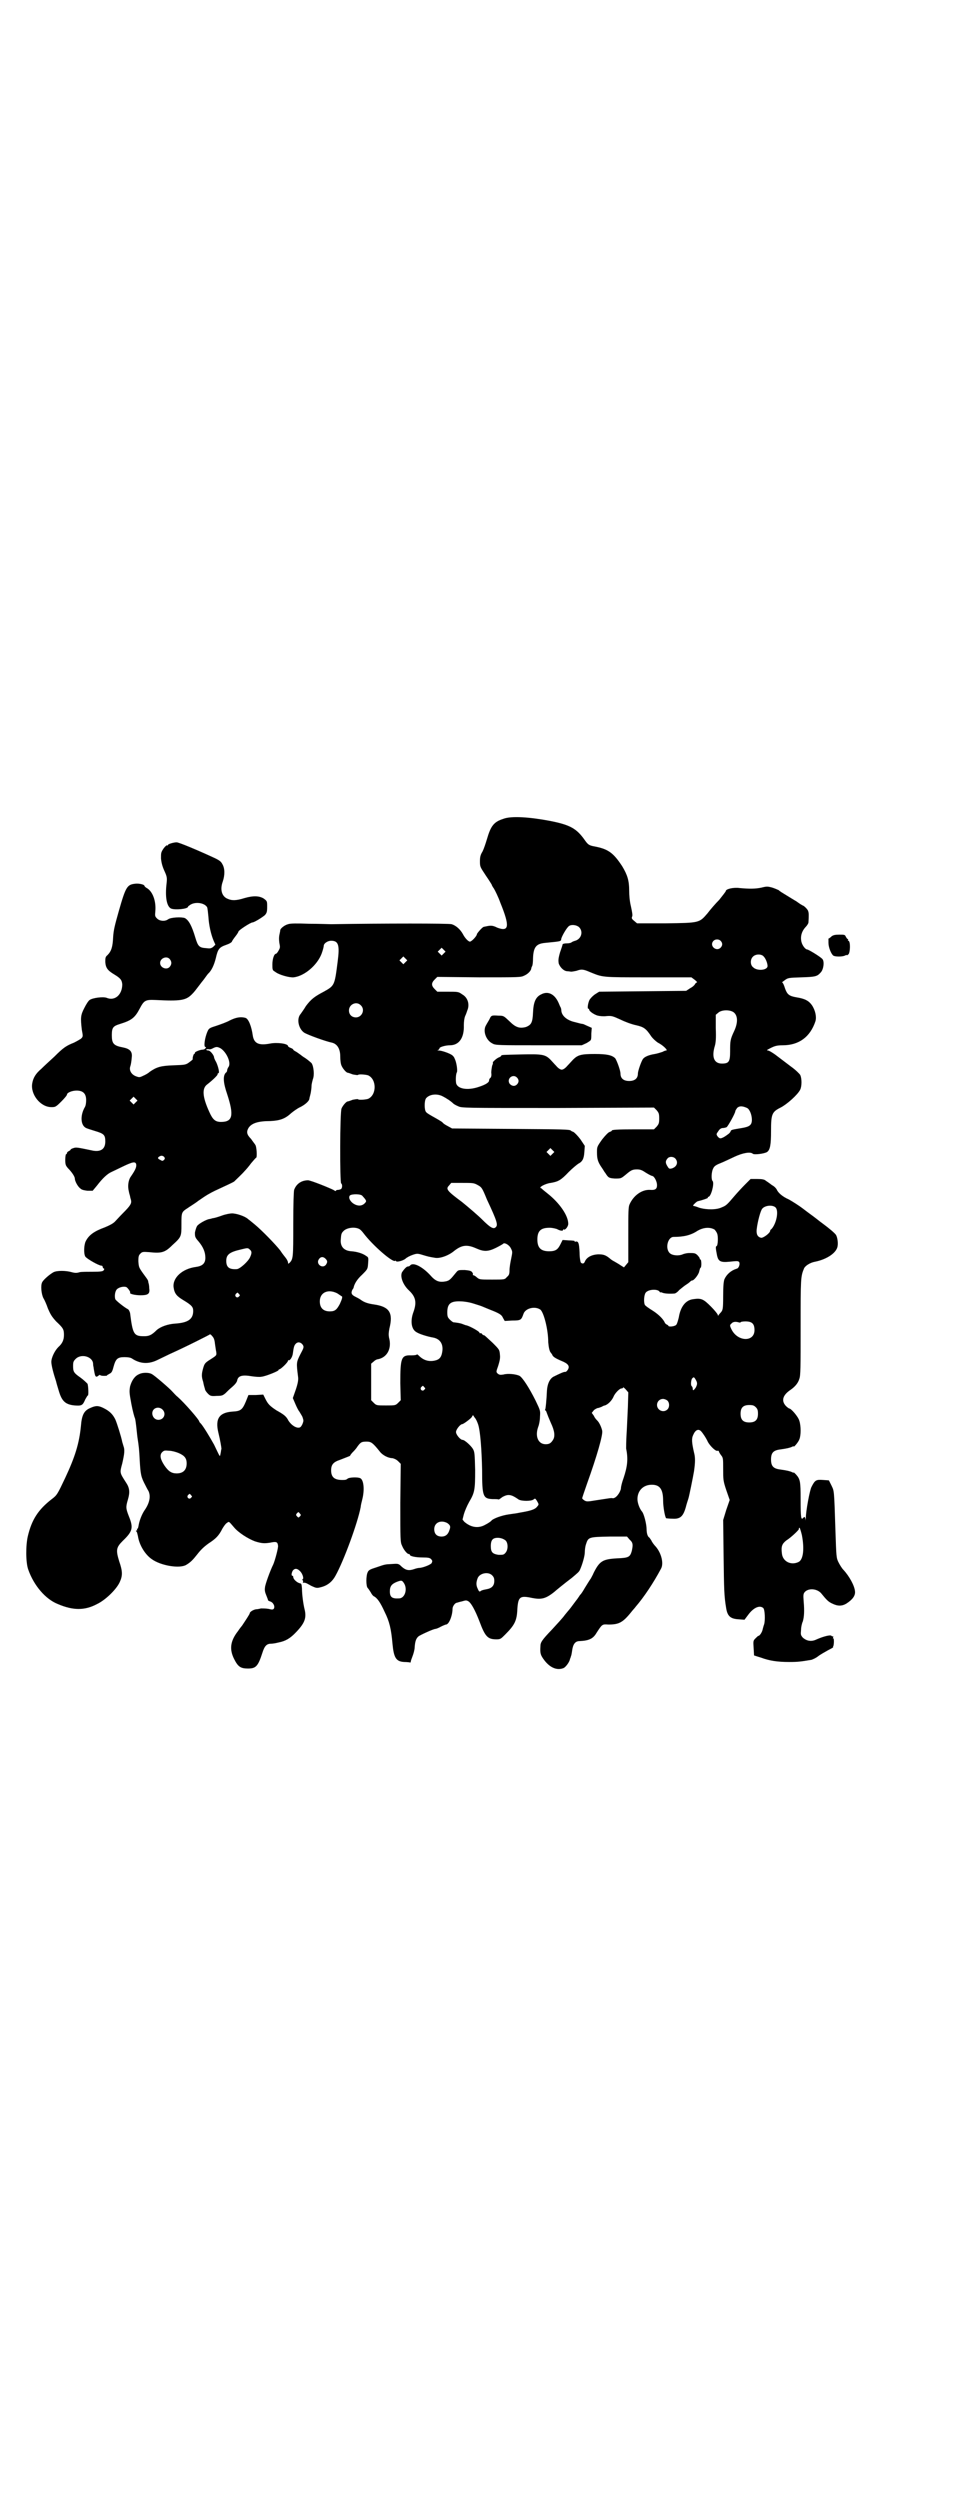 <?xml version="1.0" standalone="no"?>
<!DOCTYPE svg PUBLIC "-//W3C//DTD SVG 20010904//EN"
 "http://www.w3.org/TR/2001/REC-SVG-20010904/DTD/svg10.dtd">
<svg version="1.0" xmlns="http://www.w3.org/2000/svg"
 width="1102pt" height="2870pt" viewBox="0 0 1102 2870"
 preserveAspectRatio="xMidYMid meet">
<g transform="translate(0,2870) scale(0.5,-0.5)"
fill="#000000" stroke="none">
<path d="M1157 3860 c-22 -7 -29 -16 -38 -47 -3 -10 -7 -22 -10 -28 -5 -8 -6
-13 -6 -23 0 -13 1 -13 14 -33 7 -10 13 -20 13 -20 0 -1 2 -5 5 -9 3 -5 10
-19 15 -33 22 -54 20 -67 -7 -57 -10 5 -14 5 -21 4 -5 -1 -10 -2 -10 -2 -3 0
-16 -15 -16 -17 0 -4 -12 -17 -16 -17 -4 0 -12 9 -16 17 -6 11 -16 20 -26 23
-7 2 -155 2 -277 0 -5 0 -28 1 -51 1 -27 1 -43 1 -48 -1 -8 -2 -18 -10 -18
-14 0 -2 0 -1 -2 -11 -1 -5 -1 -11 0 -18 2 -10 2 -11 -2 -18 -2 -4 -5 -7 -6
-7 -4 0 -8 -12 -8 -24 0 -12 0 -14 6 -17 8 -7 33 -14 43 -13 25 3 54 28 64 54
3 8 5 16 5 18 0 6 9 12 17 12 17 0 20 -10 15 -48 -7 -55 -7 -55 -32 -69 -21
-11 -29 -17 -41 -33 -4 -7 -10 -15 -12 -18 -10 -11 -5 -34 8 -43 8 -5 49 -20
64 -23 12 -3 19 -14 19 -32 0 -8 1 -17 3 -21 3 -7 11 -16 14 -16 1 0 7 -2 12
-4 6 -1 11 -2 12 -1 1 2 17 1 23 -1 20 -9 20 -45 0 -54 -6 -2 -22 -3 -23 -1
-1 1 -6 0 -12 -1 -5 -2 -11 -4 -12 -4 -3 0 -11 -9 -14 -16 -4 -8 -4 -170 -1
-172 3 -2 3 -10 0 -13 -2 -1 -5 -2 -7 -2 -3 0 -5 -1 -5 -2 0 -1 -2 -1 -4 1 -9
5 -54 23 -60 23 -15 0 -27 -8 -32 -22 -1 -4 -2 -31 -2 -79 0 -77 0 -80 -9 -89
-3 -2 -3 -2 -3 1 0 2 -2 6 -4 9 -2 3 -9 11 -14 19 -11 14 -42 46 -59 60 -5 4
-12 10 -15 12 -6 6 -26 13 -37 13 -4 0 -15 -2 -23 -5 -8 -3 -18 -6 -21 -6 -3
-1 -7 -2 -8 -2 -7 -1 -25 -11 -28 -16 -2 -3 -4 -10 -5 -15 0 -9 0 -11 8 -20
11 -13 16 -25 16 -38 0 -13 -7 -19 -22 -21 -31 -4 -54 -25 -51 -47 2 -14 7
-20 22 -29 20 -12 23 -16 23 -25 0 -19 -12 -27 -41 -29 -17 -1 -34 -7 -43 -15
-12 -12 -18 -14 -29 -14 -23 0 -26 4 -32 53 -1 4 -3 8 -5 9 -8 4 -28 20 -29
23 -2 6 -1 17 3 22 4 5 15 8 22 6 3 -1 11 -12 9 -13 -2 -3 12 -6 24 -6 17 0
22 3 20 16 0 5 -1 11 -2 13 0 2 -1 5 -1 5 0 1 -5 8 -11 16 -10 14 -10 15 -11
28 0 12 1 14 5 18 4 4 6 4 20 3 28 -3 36 -1 53 16 21 19 21 20 21 48 0 27 0
28 14 37 4 3 16 10 25 17 20 14 26 17 38 23 26 12 41 19 44 21 4 4 19 18 24
24 3 3 10 11 15 18 6 7 11 13 12 13 2 2 1 24 -2 29 -1 2 -6 8 -10 14 -10 10
-11 16 -6 25 7 11 22 16 50 16 22 1 34 5 48 18 6 5 16 12 21 14 10 5 20 13 21
19 0 2 2 8 3 13 1 5 2 13 2 17 0 4 2 11 3 15 4 9 2 30 -3 37 -2 2 -9 8 -15 12
-7 4 -12 9 -13 9 -1 1 -4 3 -7 5 -4 2 -7 4 -7 5 0 1 -3 3 -6 4 -3 1 -6 3 -6 4
0 6 -25 9 -41 6 -26 -5 -37 0 -40 18 -3 22 -10 39 -17 41 -11 3 -22 1 -36 -6
-7 -4 -21 -9 -30 -12 -16 -5 -18 -6 -21 -13 -7 -16 -9 -36 -5 -36 2 0 2 -1 0
-3 -1 -2 -4 -3 -6 -3 -6 0 -18 -5 -18 -7 0 -2 -1 -3 -2 -3 -1 0 -4 -9 -3 -12
0 -1 -4 -4 -8 -7 -8 -6 -10 -6 -36 -7 -30 -1 -39 -4 -55 -15 -3 -3 -10 -7 -15
-9 -8 -4 -9 -4 -17 -1 -10 4 -15 13 -13 21 2 6 3 12 4 24 1 12 -5 18 -20 21
-22 4 -26 9 -26 28 0 18 3 21 19 26 26 8 34 14 45 35 10 19 13 21 36 20 58 -3
70 -1 84 13 6 6 8 9 18 22 3 4 6 8 7 9 1 1 3 4 6 8 3 4 5 7 6 8 8 7 14 20 18
36 5 22 8 25 25 31 6 2 11 5 12 7 0 1 4 7 8 12 4 5 7 10 7 11 0 3 28 21 32 21
4 0 22 11 29 17 4 5 5 7 5 19 0 13 0 13 -8 19 -10 6 -23 7 -44 1 -19 -6 -29
-6 -38 -2 -14 5 -19 21 -12 40 5 15 5 30 -1 40 -3 6 -7 9 -20 15 -39 18 -80
35 -85 35 -7 0 -20 -4 -20 -6 0 -1 -1 -2 -2 -1 -1 1 -5 -3 -8 -7 -6 -9 -6 -10
-6 -23 1 -10 3 -18 8 -29 6 -13 6 -16 5 -27 -4 -32 0 -54 10 -59 9 -4 39 -1
39 4 0 1 3 3 6 5 12 7 32 4 38 -6 1 -2 2 -12 3 -22 1 -19 6 -41 12 -55 l4 -9
-5 -5 c-5 -4 -8 -4 -16 -3 -16 1 -19 4 -25 24 -8 27 -15 40 -24 45 -7 3 -33 2
-39 -3 -7 -5 -19 -4 -25 2 -5 5 -5 6 -4 17 2 23 -6 44 -18 52 -4 2 -7 5 -7 6
0 3 -12 6 -21 5 -19 -2 -22 -7 -38 -63 -9 -32 -12 -43 -13 -60 -1 -22 -4 -32
-13 -41 -5 -4 -5 -7 -5 -16 1 -13 5 -19 20 -28 15 -9 18 -13 19 -23 0 -24 -17
-39 -36 -31 -8 3 -32 0 -39 -5 -3 -2 -8 -10 -12 -18 -9 -17 -9 -23 -6 -50 3
-16 3 -16 -2 -21 -3 -2 -10 -6 -16 -9 -18 -7 -25 -12 -45 -32 -11 -10 -25 -23
-30 -28 -13 -11 -19 -21 -21 -34 -4 -25 19 -54 44 -54 9 0 10 0 23 13 7 7 13
14 13 16 0 4 11 9 22 9 15 0 22 -7 22 -22 0 -6 -1 -13 -3 -16 -11 -19 -10 -42
3 -48 2 -1 11 -4 21 -7 20 -6 23 -9 23 -24 0 -17 -10 -24 -28 -21 -38 8 -39 8
-45 6 -4 -1 -7 -3 -7 -4 0 -1 -2 -2 -4 -3 -2 -1 -4 -3 -4 -4 0 -2 -1 -3 -2 -3
-1 0 -2 -6 -2 -13 0 -11 1 -13 6 -19 10 -10 16 -20 16 -24 0 -6 7 -19 13 -23
3 -3 8 -4 16 -5 l12 0 10 12 c13 17 24 27 33 31 4 2 15 7 25 12 23 11 30 13
32 6 1 -6 -1 -12 -12 -28 -6 -8 -8 -22 -5 -34 1 -6 3 -11 3 -12 0 -1 1 -5 2
-8 2 -8 -1 -13 -19 -31 -7 -7 -15 -16 -18 -19 -4 -4 -11 -8 -23 -13 -25 -9
-37 -18 -44 -32 -4 -8 -5 -28 -1 -35 3 -5 31 -21 37 -21 2 0 3 -1 3 -3 0 -1 1
-3 3 -4 1 0 1 -1 -1 -4 -2 -2 -6 -3 -25 -3 -12 0 -26 0 -30 -1 -6 -2 -11 -2
-18 0 -14 4 -34 4 -42 0 -9 -5 -23 -17 -26 -23 -4 -7 -2 -28 3 -37 2 -3 7 -14
10 -23 6 -14 9 -19 19 -30 16 -15 18 -18 18 -31 0 -12 -4 -20 -13 -28 -8 -8
-16 -24 -16 -34 0 -8 5 -27 11 -45 1 -5 4 -14 6 -21 7 -24 15 -32 37 -34 16
-1 18 0 24 14 3 5 5 9 6 9 2 0 1 23 -1 27 -2 2 -9 9 -16 14 -16 11 -17 14 -17
27 0 9 1 11 6 16 13 13 40 5 40 -12 0 -3 1 -7 1 -7 0 -1 1 -7 2 -12 2 -11 4
-12 10 -7 2 1 3 2 3 1 0 -1 4 -2 8 -2 4 0 8 0 8 1 0 1 3 2 6 4 4 2 6 4 9 16 5
18 9 22 25 22 8 0 14 -1 17 -3 18 -12 37 -14 58 -4 8 4 21 10 29 14 38 17 91
44 92 45 0 1 3 0 5 -3 4 -4 6 -8 7 -18 1 -6 2 -15 3 -19 1 -8 1 -8 -13 -17
-13 -8 -14 -10 -17 -20 -4 -14 -4 -20 0 -32 1 -6 3 -13 4 -16 0 -3 4 -8 7 -11
5 -5 7 -6 20 -5 12 0 14 1 20 6 3 3 10 10 15 14 7 6 11 11 12 15 2 11 11 14
34 10 7 -1 17 -2 22 -1 10 1 39 13 39 15 0 1 1 2 2 2 3 0 20 16 20 20 0 1 1 2
1 1 3 -2 9 7 10 15 2 15 3 19 7 23 5 5 12 3 16 -3 3 -5 2 -7 -6 -22 -9 -18 -9
-19 -5 -51 1 -6 0 -14 -5 -29 l-7 -20 6 -14 c3 -7 7 -15 9 -17 1 -2 5 -8 7
-12 3 -9 3 -9 0 -17 -3 -6 -5 -8 -9 -8 -8 0 -17 7 -23 16 -5 10 -10 14 -28 24
-15 10 -19 14 -25 26 l-5 10 -17 -1 -17 0 -6 -15 c-8 -19 -12 -22 -30 -23 -31
-2 -41 -16 -33 -49 4 -16 7 -34 7 -37 -1 -1 -1 -6 -2 -10 -2 -9 0 -11 -15 20
-10 18 -24 41 -30 48 -2 2 -4 4 -4 5 0 4 -34 43 -50 57 -4 3 -9 9 -12 12 -6 7
-42 38 -47 40 -6 4 -22 4 -29 0 -10 -4 -17 -14 -21 -28 -2 -12 -2 -14 3 -41 3
-16 7 -30 8 -32 1 -2 2 -10 3 -18 1 -8 2 -20 3 -27 3 -19 4 -28 5 -50 2 -35 3
-40 13 -59 2 -4 5 -10 7 -13 6 -12 3 -28 -9 -45 -6 -9 -11 -22 -13 -32 -1 -6
-2 -10 -3 -10 -1 0 -2 -1 -1 -2 1 -1 0 -2 -1 -2 -2 0 -2 -1 0 -3 1 -1 2 -6 3
-10 3 -20 16 -42 32 -53 21 -15 64 -22 79 -13 10 6 15 11 26 25 7 9 14 16 25
24 17 11 24 18 32 34 3 5 7 11 10 13 6 4 4 5 17 -10 10 -12 32 -26 48 -32 16
-5 22 -5 35 -3 14 3 17 2 18 -7 1 -4 -7 -34 -11 -43 -7 -14 -19 -47 -19 -53
-1 -6 0 -11 3 -18 2 -5 4 -10 4 -11 0 -1 2 -2 5 -3 7 -2 12 -12 8 -17 -2 -2
-4 -2 -12 0 -6 1 -13 1 -17 1 -4 -1 -9 -2 -12 -2 -6 -1 -14 -6 -14 -9 0 -2
-10 -17 -18 -29 -1 -1 -5 -6 -9 -12 -18 -23 -20 -42 -9 -64 9 -18 15 -22 32
-22 18 0 23 5 33 36 5 16 10 21 20 21 4 0 8 1 9 1 0 0 5 1 9 2 15 3 26 9 40
24 19 20 24 32 19 52 -3 12 -6 34 -6 48 -1 11 -1 11 -6 12 -6 2 -14 9 -14 14
0 2 -1 3 -2 3 -3 0 -2 7 1 12 5 6 11 5 18 -3 5 -6 8 -17 4 -17 -1 0 0 -1 1 -3
1 -1 1 -3 0 -4 0 -1 0 -1 1 -1 1 0 3 0 4 0 0 0 2 -1 3 -1 0 0 6 -3 11 -6 13
-6 13 -6 27 -2 12 4 22 12 29 25 19 34 51 121 58 158 0 3 2 11 4 19 5 21 3 43
-5 47 -6 3 -26 2 -29 -1 -2 -2 -5 -3 -8 -3 -21 -1 -30 5 -30 22 0 13 5 19 20
24 18 7 26 10 24 10 -1 0 1 2 4 6 3 3 9 9 12 14 8 11 10 12 22 12 10 0 14 -3
30 -23 6 -8 19 -15 29 -15 4 -1 9 -3 13 -7 l6 -6 -1 -90 c0 -84 0 -90 4 -98 4
-10 12 -19 15 -19 2 0 3 -1 3 -2 0 -3 13 -6 29 -6 14 0 17 -1 20 -4 3 -4 3 -4
1 -9 -3 -4 -21 -11 -29 -11 -1 0 -7 -1 -12 -3 -12 -4 -19 -2 -28 6 -7 7 -8 7
-22 6 -16 -1 -14 0 -37 -8 -13 -4 -17 -6 -19 -11 -4 -8 -4 -32 0 -36 2 -2 5
-7 7 -10 2 -4 5 -8 7 -9 8 -4 15 -14 25 -36 11 -22 15 -39 18 -73 3 -32 8 -41
27 -42 7 0 13 -1 13 -1 1 -1 2 0 2 2 0 1 2 7 4 12 2 5 5 15 5 21 1 13 3 20 9
25 4 3 34 17 39 17 1 0 7 2 12 5 6 3 11 5 12 5 7 0 15 21 15 36 0 6 6 14 10
14 0 0 6 2 11 3 10 3 11 3 16 0 6 -4 15 -20 25 -46 13 -35 19 -41 39 -41 9 0
10 1 20 11 22 22 27 32 28 59 2 28 6 31 34 25 21 -4 31 -2 51 14 2 2 24 20 40
32 13 11 17 14 19 19 5 11 11 31 11 40 0 5 1 14 3 19 5 16 7 16 54 17 l40 0 6
-7 c8 -7 8 -12 5 -26 -4 -14 -7 -16 -34 -17 -33 -2 -40 -6 -54 -34 -1 -3 -4
-8 -6 -12 -3 -4 -9 -14 -14 -22 -4 -7 -9 -15 -11 -16 -1 -2 -4 -6 -6 -9 -4 -5
-17 -23 -19 -25 -1 -1 -5 -6 -10 -12 -4 -6 -18 -21 -29 -33 -24 -25 -27 -30
-27 -39 -1 -16 0 -20 9 -32 13 -17 29 -24 44 -18 5 2 14 14 15 21 1 2 2 5 2 6
1 1 2 7 3 14 2 14 7 21 17 21 21 1 31 5 39 19 13 20 13 20 27 19 24 0 33 4 53
29 3 4 8 9 10 12 19 22 41 55 58 87 7 12 1 36 -12 51 -4 4 -9 11 -10 14 -2 3
-4 6 -5 7 -4 2 -6 11 -6 19 0 11 -6 36 -11 41 -5 6 -10 19 -10 28 0 19 13 33
33 33 19 0 26 -11 26 -37 0 -13 4 -37 7 -40 1 0 7 -1 15 -1 17 -1 24 5 30 26
2 8 5 17 6 20 2 6 11 51 13 63 3 21 3 32 0 43 -5 22 -6 32 -2 40 5 12 12 15
18 9 4 -4 12 -16 16 -25 5 -9 18 -22 22 -20 2 0 3 0 3 -1 0 -1 2 -5 5 -9 5 -6
5 -8 5 -32 0 -24 0 -27 7 -48 l8 -23 -8 -23 -7 -23 1 -84 c1 -74 1 -90 6 -119
3 -18 10 -24 29 -25 l13 -1 9 12 c12 16 26 22 34 15 4 -3 5 -29 2 -38 -1 -2
-2 -7 -3 -10 -1 -7 -7 -16 -10 -16 -1 0 -4 -3 -7 -6 -5 -5 -5 -6 -4 -22 l1
-17 16 -5 c19 -7 37 -10 65 -10 20 0 27 1 51 5 3 1 10 4 15 8 5 4 16 10 23 14
8 4 13 7 12 7 -1 0 -1 1 0 2 2 4 2 20 0 18 -1 0 -1 1 0 3 0 2 0 3 -1 2 -1 -1
-2 0 -3 1 -2 3 -18 -1 -34 -8 -12 -6 -23 -4 -32 4 -5 6 -5 7 -4 18 0 6 2 15 4
19 3 10 4 24 2 46 -1 14 -1 17 2 21 8 10 28 9 38 -2 13 -16 17 -20 26 -24 12
-6 22 -6 32 0 14 9 21 18 20 28 -1 13 -13 35 -27 50 -3 3 -8 11 -11 17 -5 10
-5 13 -7 73 -3 96 -3 90 -9 103 l-6 12 -14 1 c-15 1 -18 0 -26 -16 -4 -7 -13
-56 -13 -71 -1 -7 -1 -8 -1 -3 -1 6 -2 6 -5 3 -5 -6 -6 0 -6 43 0 41 -1 46
-11 57 -3 3 -5 5 -5 4 0 -1 -2 0 -4 1 -4 2 -12 4 -27 6 -16 2 -21 8 -21 23 0
15 5 21 21 23 15 2 23 4 27 6 2 1 4 2 4 1 0 -3 11 10 13 16 4 9 4 31 0 43 -3
10 -19 28 -23 28 -1 0 -5 3 -8 6 -11 12 -7 25 11 37 10 7 17 15 20 25 3 8 3
25 3 119 0 112 0 116 8 135 3 6 14 13 25 15 25 5 46 18 51 32 3 8 1 24 -3 30
-3 4 -13 13 -32 27 -3 2 -9 7 -13 10 -4 3 -9 7 -12 9 -3 2 -12 9 -20 15 -8 6
-22 15 -31 20 -16 7 -25 16 -28 23 -1 2 -5 7 -11 10 -5 4 -11 8 -14 10 -3 3
-9 4 -19 4 l-16 0 -13 -13 c-7 -7 -18 -19 -24 -26 -17 -20 -19 -22 -29 -26
-12 -6 -35 -6 -52 -1 -5 2 -11 4 -13 4 -2 1 -1 2 3 6 3 3 6 5 7 5 9 2 24 7 23
8 -1 1 0 2 1 2 6 0 14 30 10 36 -4 3 -3 22 1 29 2 5 6 8 16 12 8 3 22 10 33
15 19 9 37 12 42 7 3 -3 27 0 33 4 7 5 9 17 9 48 0 39 2 44 22 54 14 7 39 29
45 41 4 8 4 26 0 34 -2 3 -11 12 -21 19 -9 7 -24 18 -33 25 -9 7 -18 12 -20
12 -3 0 -3 1 1 3 13 7 18 9 33 9 37 0 63 19 75 55 3 10 0 25 -8 37 -7 10 -16
15 -35 18 -18 3 -22 7 -27 21 -2 7 -5 13 -6 13 -2 0 1 2 5 5 8 6 9 6 39 7 32
1 36 2 44 11 7 7 9 26 4 31 -4 5 -32 22 -35 22 -4 0 -11 9 -13 17 -3 12 0 24
9 34 4 4 7 9 7 11 1 17 1 22 -1 27 -2 4 -6 8 -10 11 -5 2 -12 7 -16 10 -5 3
-15 9 -23 14 -8 5 -17 10 -18 12 -2 1 -9 4 -15 6 -11 3 -13 3 -25 0 -14 -3
-28 -3 -50 -1 -14 2 -32 -2 -32 -7 0 -1 -7 -10 -15 -20 -9 -9 -21 -23 -27 -31
-19 -22 -18 -22 -96 -23 l-66 0 -7 6 c-5 4 -6 6 -4 10 1 3 0 9 -3 23 -3 12 -4
26 -4 36 0 23 -4 36 -16 56 -21 32 -33 40 -66 46 -10 2 -13 4 -20 14 -19 27
-34 35 -79 44 -47 9 -90 12 -108 5z m174 -249 c10 -10 5 -27 -9 -31 -4 -1 -8
-3 -9 -4 -1 -1 -6 -2 -10 -2 -6 0 -9 -1 -10 -2 0 -2 -3 -10 -6 -19 -4 -14 -4
-18 -3 -25 3 -9 12 -18 20 -18 3 0 7 -1 9 -1 2 0 7 1 12 2 11 4 15 4 31 -3 30
-12 24 -12 133 -12 l100 0 8 -6 c5 -4 6 -6 4 -6 -1 0 -3 -2 -4 -4 -1 -2 -5 -6
-11 -9 l-9 -6 -100 -1 -100 -1 -8 -5 c-5 -3 -10 -8 -13 -12 -4 -5 -7 -22 -4
-22 1 0 2 -1 2 -2 0 -4 12 -12 20 -14 4 -1 13 -2 20 -1 12 1 14 0 32 -8 10 -5
26 -11 36 -13 18 -4 23 -8 35 -26 3 -4 9 -10 15 -14 12 -6 24 -18 19 -18 -1 0
-5 -1 -8 -3 -3 -1 -12 -4 -18 -5 -13 -2 -23 -6 -27 -11 -4 -5 -12 -28 -12 -34
0 -11 -7 -17 -20 -17 -13 0 -20 6 -20 17 0 7 -8 29 -12 35 -7 7 -18 10 -47 10
-31 0 -39 -2 -50 -13 -3 -3 -9 -10 -13 -14 -5 -6 -10 -9 -13 -9 -3 0 -8 3 -13
9 -4 4 -10 11 -13 14 -12 12 -19 13 -66 12 -45 -1 -47 -1 -47 -3 0 -1 -3 -3
-6 -4 -5 -2 -16 -12 -13 -12 0 0 0 -3 -2 -7 -1 -5 -2 -12 -2 -16 1 -6 0 -10
-2 -12 -2 -1 -3 -4 -3 -6 0 -4 -7 -9 -22 -14 -28 -10 -53 -5 -54 10 -1 8 0 20
2 23 2 4 -1 24 -5 31 -1 4 -5 8 -7 9 -6 4 -23 10 -30 10 -3 0 -4 1 -1 1 1 1 3
2 3 4 0 3 14 7 24 7 21 0 33 17 32 46 0 8 1 16 3 21 2 4 4 10 5 13 6 14 1 30
-12 37 -8 6 -10 6 -33 6 l-24 0 -6 6 c-8 8 -8 14 0 22 l6 6 96 -1 c94 0 96 0
104 4 9 4 15 11 16 16 0 2 1 4 2 6 1 1 2 9 2 18 1 25 7 33 27 35 39 4 37 3 38
10 2 7 13 26 18 29 6 4 18 2 23 -3z m325 -31 c5 -5 5 -11 0 -16 -10 -10 -27 5
-16 16 4 4 12 4 16 0z m-636 -29 l-5 -5 -4 4 -5 5 4 4 5 5 4 -4 5 -5 -4 -4z
m735 -7 c5 -5 9 -16 9 -22 0 -10 -24 -12 -33 -3 -7 5 -7 18 -1 24 6 7 20 7 25
1z m-823 -13 l-5 -5 -4 4 -5 5 4 4 5 5 4 -4 5 -5 -4 -4z m-542 7 c5 -6 5 -12
0 -18 -7 -8 -22 -2 -22 9 0 11 15 17 22 9z m439 -106 c11 -10 3 -28 -11 -28
-9 0 -16 6 -16 16 0 14 17 22 27 12z m858 -17 c9 -8 9 -24 0 -43 -9 -19 -9
-23 -9 -46 0 -24 -3 -28 -19 -28 -18 0 -24 15 -16 41 2 7 3 18 2 40 l0 31 6 5
c8 7 28 7 36 0z m-1180 -82 c14 -9 25 -34 18 -43 -2 -3 -3 -6 -3 -8 0 -1 -1
-4 -3 -5 -7 -7 -6 -23 3 -49 16 -49 13 -64 -14 -64 -13 0 -19 5 -27 23 -16 35
-17 54 -5 63 13 10 24 21 24 23 0 2 1 3 2 3 3 0 0 14 -5 25 -3 5 -5 10 -5 11
0 5 -9 16 -13 16 -3 0 -5 1 -5 2 0 1 2 1 5 1 2 -1 7 0 10 2 8 4 10 4 18 0z
m681 -67 c5 -5 5 -11 0 -16 -5 -5 -12 -4 -17 2 -7 12 8 23 17 14z m-171 -43
c8 -4 19 -11 25 -17 1 -1 6 -4 11 -6 8 -4 13 -4 229 -4 l221 1 6 -6 c5 -6 6
-8 6 -19 0 -11 -1 -13 -6 -19 l-6 -6 -43 0 c-43 0 -54 -1 -54 -3 0 -1 -2 -2
-5 -3 -3 -1 -9 -7 -17 -17 -12 -17 -12 -17 -12 -30 0 -15 2 -22 11 -35 3 -4 6
-10 8 -12 7 -11 8 -12 22 -13 14 0 14 0 24 8 13 11 16 13 27 13 8 0 12 -2 21
-8 5 -3 12 -7 14 -7 5 -1 11 -13 11 -21 0 -9 -4 -12 -16 -11 -19 1 -38 -13
-47 -33 -3 -6 -3 -17 -3 -70 l0 -63 -5 -6 -5 -6 -8 5 c-4 3 -10 6 -13 8 -4 2
-9 5 -12 8 -10 8 -15 9 -27 9 -15 -1 -26 -7 -30 -17 -2 -5 -6 -5 -9 -2 -1 1
-3 11 -3 23 -1 23 -3 27 -10 25 -1 -1 -2 0 -1 1 1 1 -6 2 -14 2 l-14 1 -5 -10
c-6 -12 -11 -16 -26 -16 -19 0 -27 8 -27 27 0 20 8 27 28 27 7 0 14 -2 17 -3
7 -4 14 -5 14 -2 0 1 1 2 2 1 3 -2 10 7 10 13 0 19 -20 48 -48 70 -5 4 -10 8
-11 9 -1 1 -3 3 -4 3 -6 2 12 11 23 12 17 3 23 6 41 25 9 9 19 17 22 19 10 5
13 12 14 27 l1 14 -10 15 c-6 8 -13 15 -16 17 -3 1 -5 2 -6 3 -3 3 -16 3 -140
4 l-133 1 -11 6 c-6 3 -11 7 -11 8 -1 1 -9 6 -18 11 -9 5 -18 10 -20 13 -4 5
-4 25 0 31 7 9 24 12 38 5z m-705 -14 l-5 -5 -4 4 -5 5 4 4 5 5 4 -4 5 -5 -4
-4z m1405 -13 c6 -3 11 -16 11 -27 0 -12 -5 -16 -23 -19 -24 -4 -25 -4 -26 -8
-2 -4 -5 -6 -14 -12 -9 -5 -11 -5 -16 1 -3 5 -3 5 2 12 3 5 7 7 10 7 3 0 7 1
9 2 3 2 20 32 20 37 0 1 2 4 4 7 5 5 12 5 23 0z m-447 -105 l-5 -5 -4 4 -5 5
4 4 5 5 4 -4 5 -5 -4 -4z m-893 -14 c-3 -3 -4 -3 -9 0 -7 3 -6 6 1 9 6 2 13
-5 8 -9z m1175 3 c8 -9 3 -20 -9 -23 -5 -1 -6 0 -9 5 -5 8 -5 12 0 18 4 5 13
5 18 0z m-454 -61 c9 -5 10 -6 21 -33 24 -51 26 -59 20 -64 -5 -5 -13 0 -31
18 -9 9 -30 27 -46 40 -35 26 -38 30 -30 38 l5 6 26 0 c24 0 26 0 35 -5z
m-265 -25 c10 -11 10 -12 5 -17 -6 -6 -15 -7 -25 -1 -8 5 -13 14 -9 19 4 4 26
4 29 -1z m950 -27 c7 -9 1 -37 -10 -49 -2 -1 -3 -3 -3 -4 0 -5 -16 -17 -21
-16 -8 2 -11 8 -10 19 2 18 9 44 13 48 7 8 25 9 31 2z m-957 -49 c2 -1 6 -5 9
-9 21 -28 67 -68 73 -64 1 1 2 0 2 0 0 -4 16 0 22 5 3 3 11 7 17 9 9 3 11 3
21 0 13 -4 17 -5 30 -7 11 -2 31 5 44 16 18 14 30 15 52 5 16 -7 26 -7 44 2 8
4 15 8 16 9 3 4 14 -2 18 -10 4 -8 4 -8 1 -23 -2 -9 -4 -21 -4 -27 0 -9 -1
-12 -6 -16 -5 -6 -5 -6 -34 -6 -28 0 -29 0 -35 5 -3 3 -7 5 -8 5 -1 0 -2 1 -1
2 0 1 0 3 -2 5 -2 3 -6 4 -17 5 -15 0 -15 0 -20 -6 -13 -16 -15 -18 -23 -20
-16 -3 -24 0 -37 15 -18 19 -38 29 -45 22 -1 -2 -4 -3 -6 -3 -3 0 -9 -7 -13
-13 -5 -10 2 -29 16 -42 16 -15 18 -28 10 -50 -7 -19 -5 -38 6 -45 7 -5 27
-11 39 -13 17 -3 25 -16 21 -35 -2 -11 -7 -16 -17 -18 -14 -3 -26 1 -36 11 -3
3 -5 4 -5 3 0 -1 -5 -2 -13 -2 -23 1 -25 -6 -25 -64 l1 -39 -6 -6 c-6 -6 -7
-6 -28 -6 -21 0 -22 0 -28 6 l-6 6 0 42 0 42 6 5 c3 3 7 5 9 5 22 4 33 25 26
50 -1 6 -1 11 1 21 9 36 0 50 -36 55 -14 2 -22 5 -29 10 -4 3 -10 6 -14 8 -8
4 -10 8 -6 16 2 2 3 5 3 6 2 8 8 18 19 28 13 13 13 13 14 26 1 13 1 14 -4 17
-8 6 -21 10 -34 11 -17 1 -25 10 -25 24 1 14 1 17 6 22 7 8 26 11 37 5z m816
-1 c2 -2 5 -6 6 -9 3 -6 2 -28 -1 -29 -3 -1 -2 -6 1 -22 3 -13 8 -16 28 -14
20 2 20 2 23 -1 2 -5 -1 -14 -6 -15 -13 -4 -23 -13 -28 -24 -2 -5 -3 -16 -3
-39 0 -30 -1 -32 -5 -37 -3 -3 -5 -6 -6 -7 0 -2 -1 -2 -1 0 0 2 -7 11 -16 20
-17 17 -22 20 -41 17 -17 -2 -29 -17 -33 -42 -2 -8 -4 -15 -6 -17 -4 -4 -18
-5 -18 -2 0 1 -2 2 -4 3 -2 1 -4 3 -5 6 -5 9 -16 19 -29 27 -8 5 -15 10 -16
12 -3 6 -2 23 2 28 6 8 28 9 32 2 1 -2 2 -2 2 -1 0 0 2 0 4 -1 4 -2 16 -3 28
-2 2 0 7 3 11 8 5 4 12 10 17 13 5 3 9 7 10 8 0 0 2 1 3 1 4 0 15 14 16 21 1
4 2 8 3 8 3 2 2 19 0 19 -1 0 -2 1 -2 3 0 1 -3 5 -6 8 -5 4 -7 4 -18 4 -6 0
-13 -2 -15 -3 -9 -4 -24 -3 -30 3 -11 11 -4 37 9 37 24 0 40 4 55 14 14 8 28
9 39 3z m-1068 -46 c5 -4 5 -8 1 -17 -4 -10 -24 -28 -31 -28 -17 -1 -24 4 -24
19 0 14 7 20 33 26 16 4 17 4 21 0z m174 -21 c5 -5 5 -8 1 -14 -8 -10 -24 2
-16 13 4 6 10 6 15 1z m26 -79 c4 -2 7 -5 8 -5 1 -1 2 -2 3 -2 3 -1 1 -7 -4
-18 -7 -13 -11 -17 -23 -17 -15 0 -23 8 -23 23 0 20 18 29 39 19z m-225 -2 c3
-3 3 -3 0 -6 -4 -5 -11 1 -7 6 4 4 4 4 7 0z m539 -22 c10 -3 19 -6 21 -7 2 -1
10 -4 17 -7 23 -9 27 -12 30 -19 l4 -7 17 1 c20 0 21 1 26 15 4 13 26 19 39
10 8 -7 18 -46 18 -75 1 -12 3 -21 6 -24 1 -1 2 -3 3 -4 1 -5 8 -9 22 -15 15
-6 19 -12 14 -20 -2 -3 -4 -5 -6 -5 -2 1 -13 -4 -25 -10 -10 -4 -16 -17 -17
-33 -1 -22 -3 -42 -4 -43 -1 -1 0 -2 1 -3 1 0 2 -3 3 -6 1 -3 5 -13 9 -22 9
-19 10 -31 5 -39 -5 -8 -9 -10 -17 -10 -17 0 -25 18 -17 40 2 5 4 15 4 23 1
14 1 14 -10 37 -15 30 -30 53 -37 57 -8 4 -27 6 -37 3 -7 -1 -9 -1 -13 2 -4 4
-4 4 1 18 3 10 5 17 4 25 -1 12 -1 12 -17 28 -10 9 -18 17 -19 17 -1 0 -4 1
-5 3 -1 2 -3 2 -4 2 -1 -1 -2 0 -2 1 0 3 -22 15 -30 17 -2 0 -6 2 -9 3 -5 2
-12 3 -21 4 -1 0 -5 3 -8 6 -5 5 -6 7 -6 17 0 20 8 26 31 25 7 0 20 -2 29 -5z
m614 -43 c0 1 5 2 11 2 15 0 21 -5 21 -20 0 -28 -39 -27 -53 2 -4 8 -4 10 0
13 3 4 9 5 16 3 3 -1 5 -1 5 0z m-103 -132 c4 -7 4 -10 0 -18 -5 -7 -7 -8 -7
-2 0 2 -1 4 -2 5 -3 2 -2 12 0 17 4 5 5 5 9 -2z m-624 -17 c3 -3 3 -3 0 -6 -4
-5 -11 1 -7 6 4 4 4 4 7 0z m468 -46 c-1 -19 -2 -47 -3 -62 -1 -16 -1 -30 -1
-33 5 -24 3 -41 -6 -68 -3 -8 -6 -19 -6 -24 -2 -10 -12 -23 -19 -22 -3 1 -7 0
-40 -5 -18 -3 -20 -3 -25 0 -3 2 -5 4 -5 5 0 1 5 16 11 33 23 64 37 113 35
122 -2 9 -7 19 -11 23 -2 2 -6 6 -8 11 l-5 7 4 5 c2 3 7 5 9 6 3 0 7 2 10 3 3
2 6 3 7 3 7 2 16 11 20 20 3 8 14 19 18 19 2 0 4 1 4 2 0 2 3 -1 6 -4 l6 -7
-1 -34z m91 15 c5 -5 5 -15 0 -20 -9 -9 -24 -2 -24 10 0 8 6 14 14 14 3 0 8
-2 10 -4z m203 -15 c4 -4 5 -7 5 -15 0 -14 -6 -20 -20 -20 -14 0 -20 6 -20 20
0 14 6 20 20 20 8 0 11 -1 15 -5z m-1364 -5 c10 -9 4 -24 -9 -24 -8 0 -14 7
-14 15 0 12 14 17 23 9z m726 -35 c5 -16 8 -58 9 -104 0 -61 2 -66 24 -67 7 0
13 0 14 -1 1 0 5 3 9 6 13 7 20 6 37 -6 7 -4 29 -4 34 0 4 3 4 3 8 -3 5 -9 5
-8 -1 -15 -5 -5 -14 -8 -38 -12 -5 -1 -10 -2 -11 -2 -1 0 -7 -1 -14 -2 -16 -2
-38 -10 -41 -15 -2 -2 -8 -6 -14 -9 -16 -9 -33 -6 -48 7 l-4 5 3 12 c2 7 7 19
12 28 13 22 14 28 14 74 -1 36 -1 41 -5 48 -4 7 -19 21 -24 21 -5 0 -15 12
-15 18 0 6 10 18 14 18 3 0 19 12 22 16 l3 5 4 -6 c3 -3 6 -10 8 -16z m-689
-65 c14 -6 19 -12 19 -24 0 -15 -8 -23 -23 -23 -12 0 -19 5 -28 18 -10 15 -11
24 -6 30 5 5 6 5 17 4 6 0 16 -3 21 -5z m29 -97 c3 -3 3 -3 0 -6 -4 -5 -11 1
-7 6 4 4 4 4 7 0z m250 -42 c3 -3 3 -4 0 -7 -3 -3 -3 -3 -6 0 -3 3 -3 4 -1 7
4 4 4 4 7 0z m339 -22 c7 -5 8 -8 5 -16 -3 -10 -9 -15 -18 -15 -11 0 -17 6
-17 17 0 15 15 22 30 14z m815 -28 c6 -32 3 -55 -7 -61 -17 -9 -37 0 -39 19
-2 16 0 22 10 30 10 6 28 23 29 26 0 0 0 1 0 2 0 1 1 1 2 1 0 0 3 -8 5 -17z
m-681 -12 c6 -6 6 -21 0 -28 -4 -5 -6 -5 -16 -5 -14 2 -18 6 -18 20 0 15 5 20
19 19 7 -1 11 -3 15 -6z m-31 -80 c4 -4 5 -7 5 -13 0 -11 -6 -17 -18 -19 -5
-1 -11 -2 -13 -4 -3 -2 -4 -2 -7 5 -4 8 -4 15 0 25 5 11 24 15 33 6z m-202
-19 c8 -14 1 -34 -12 -34 -16 -1 -21 3 -21 16 0 12 4 17 16 22 11 4 12 4 17
-4z"/>
<path d="M1244 3457 c-13 -6 -18 -18 -19 -42 -1 -23 -4 -28 -16 -33 -15 -4
-24 -1 -38 13 -13 12 -13 13 -25 13 -16 1 -17 1 -21 -8 -2 -4 -6 -10 -8 -14
-8 -13 0 -35 15 -42 6 -4 16 -4 106 -4 l99 0 11 5 c5 3 10 6 10 8 1 1 1 8 1
14 l1 13 -9 4 c-5 2 -10 5 -12 5 -2 0 -10 2 -17 4 -19 4 -32 15 -32 28 0 2 -1
5 -2 7 -1 1 -3 7 -5 11 -9 19 -24 26 -39 18z"/>
<path d="M1911 3590 c-3 -3 -6 -5 -7 -5 0 -1 0 -5 0 -10 0 -10 6 -25 11 -29 4
-3 21 -3 27 0 2 1 4 2 4 1 0 -1 2 0 4 2 4 4 5 29 0 31 -1 0 -2 1 -1 2 1 1 0 2
-1 2 -1 0 -2 2 -4 5 -2 5 -3 5 -15 5 -10 0 -14 -1 -18 -4z"/>
<path d="M207 2507 c-14 -6 -19 -16 -21 -41 -4 -41 -14 -72 -36 -119 -18 -38
-19 -40 -31 -49 -31 -24 -46 -47 -55 -85 -5 -21 -5 -61 1 -77 13 -37 40 -68
68 -79 35 -15 62 -15 90 0 19 9 44 33 52 50 7 15 7 25 -1 48 -8 26 -7 32 8 47
23 22 25 30 14 57 -7 18 -7 21 -2 38 5 17 4 27 -5 40 -14 22 -14 21 -8 43 5
22 6 31 3 39 -1 3 -2 7 -3 10 -2 11 -12 43 -16 52 -6 12 -13 19 -27 26 -12 6
-18 6 -31 0z"/>
</g>
</svg>
